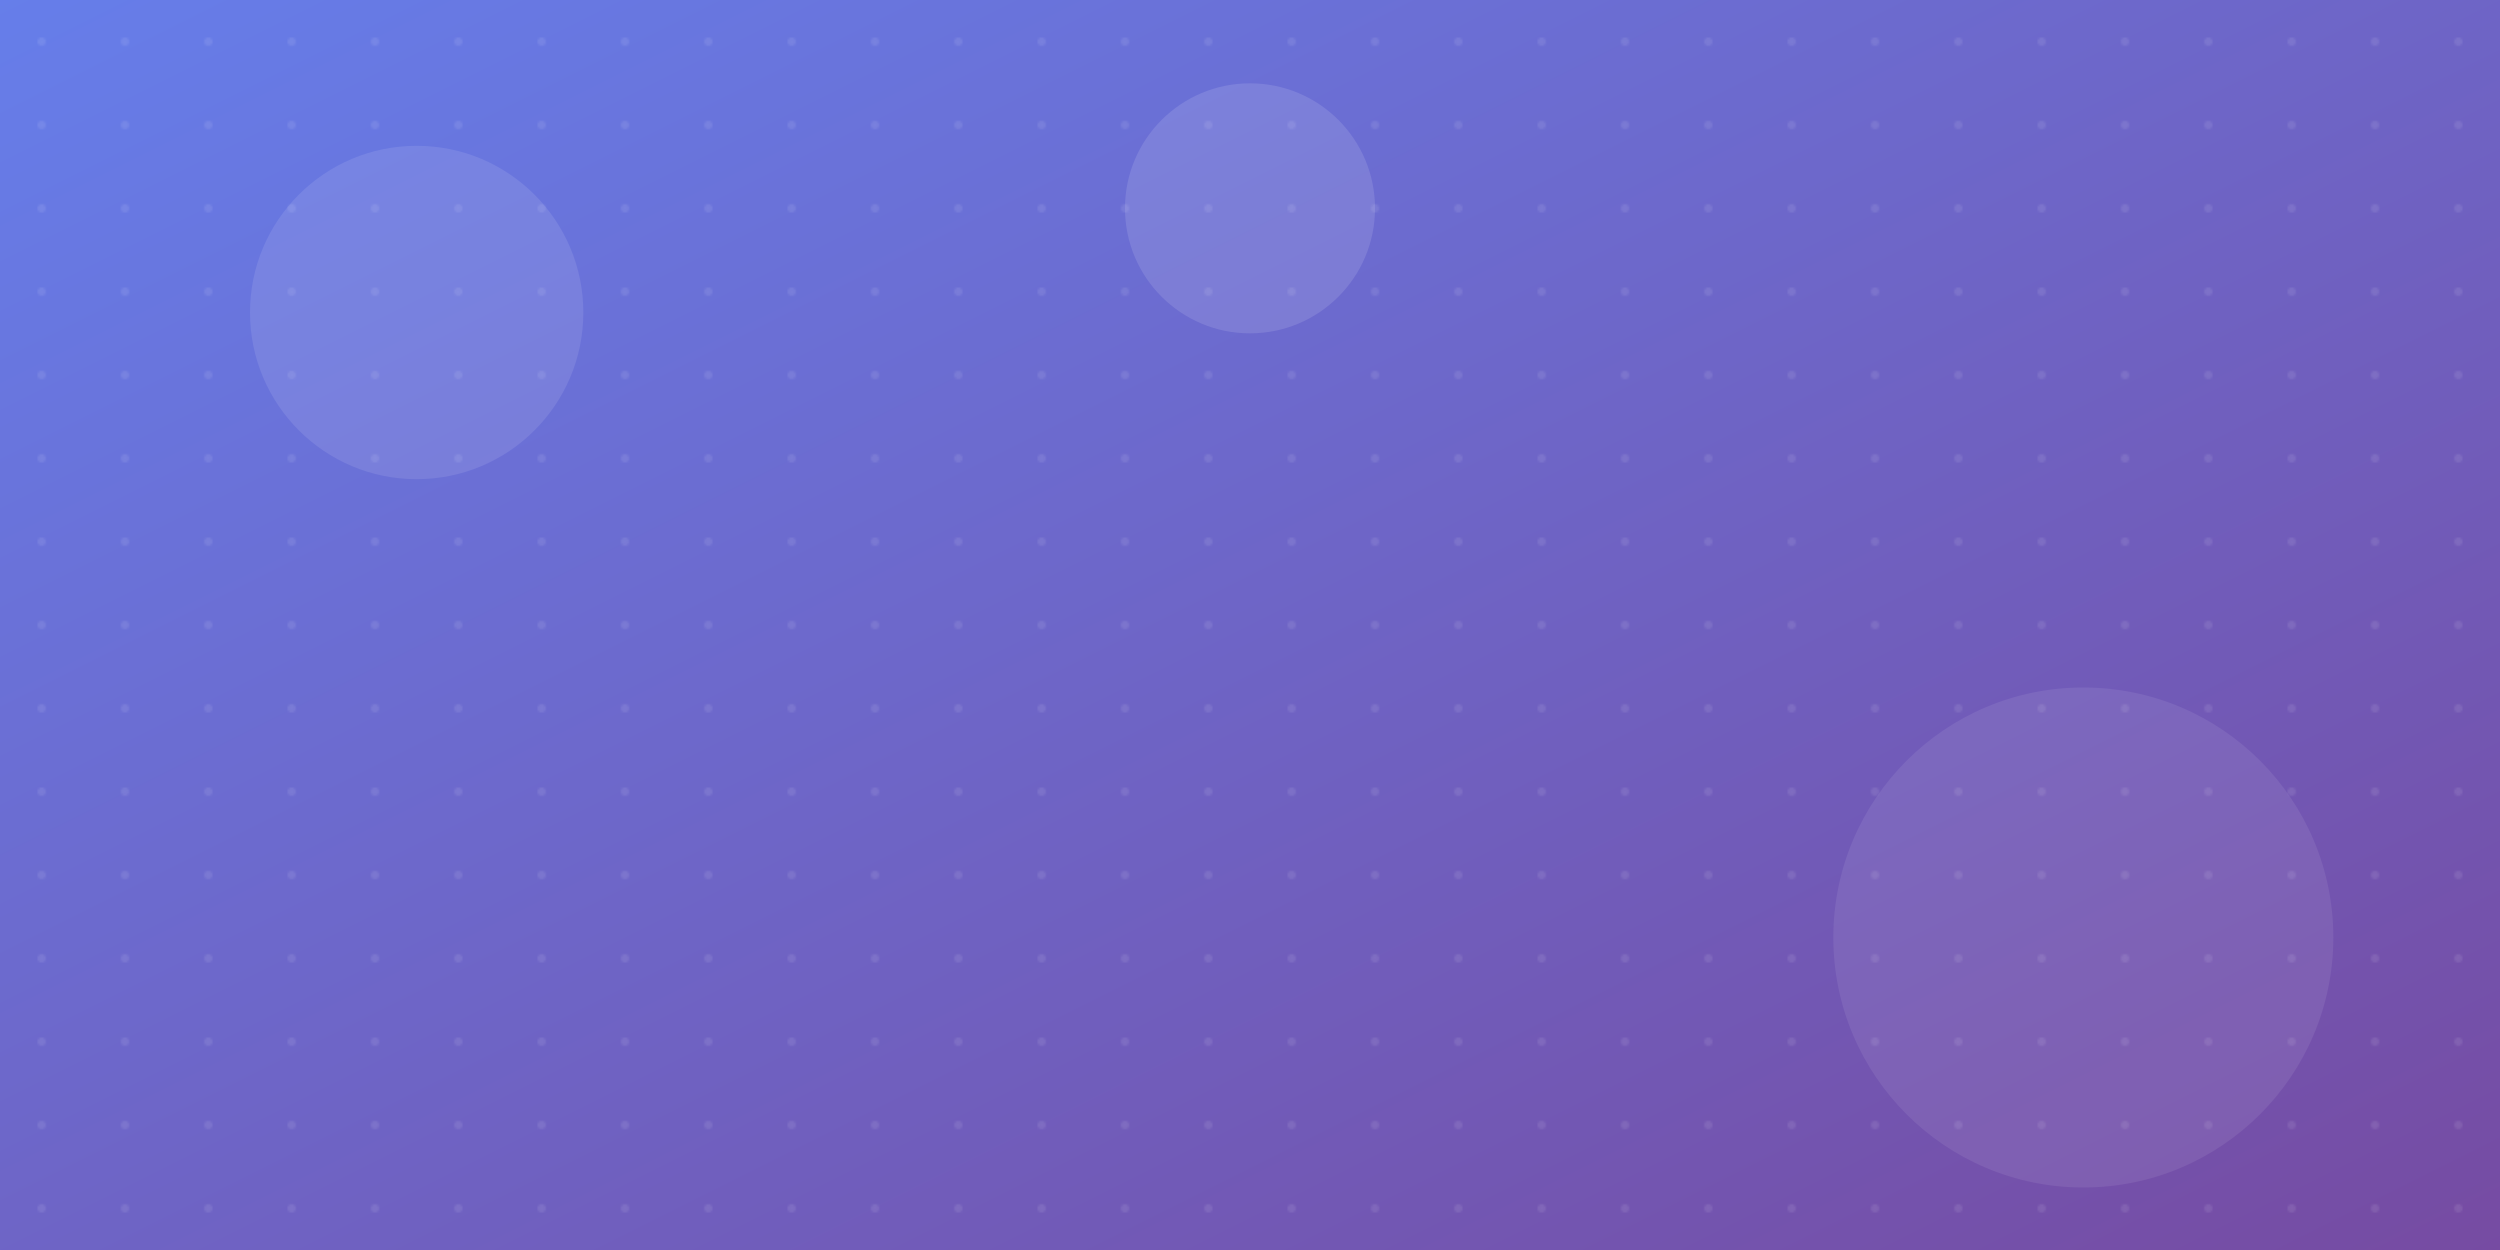 <svg width="1200" height="600" viewBox="0 0 1200 600" xmlns="http://www.w3.org/2000/svg">
  <defs>
    <linearGradient id="heroGradient" x1="0%" y1="0%" x2="100%" y2="100%">
      <stop offset="0%" style="stop-color:#667eea;stop-opacity:1" />
      <stop offset="100%" style="stop-color:#764ba2;stop-opacity:1" />
    </linearGradient>
    <pattern id="dots" patternUnits="userSpaceOnUse" width="40" height="40">
      <circle cx="20" cy="20" r="2" fill="#ffffff" opacity="0.1"/>
    </pattern>
  </defs>
  <rect width="1200" height="600" fill="url(#heroGradient)"/>
  <rect width="1200" height="600" fill="url(#dots)"/>
  <circle cx="200" cy="150" r="80" fill="#ffffff" opacity="0.1"/>
  <circle cx="1000" cy="450" r="120" fill="#ffffff" opacity="0.08"/>
  <circle cx="600" cy="100" r="60" fill="#ffffff" opacity="0.12"/>
</svg>
